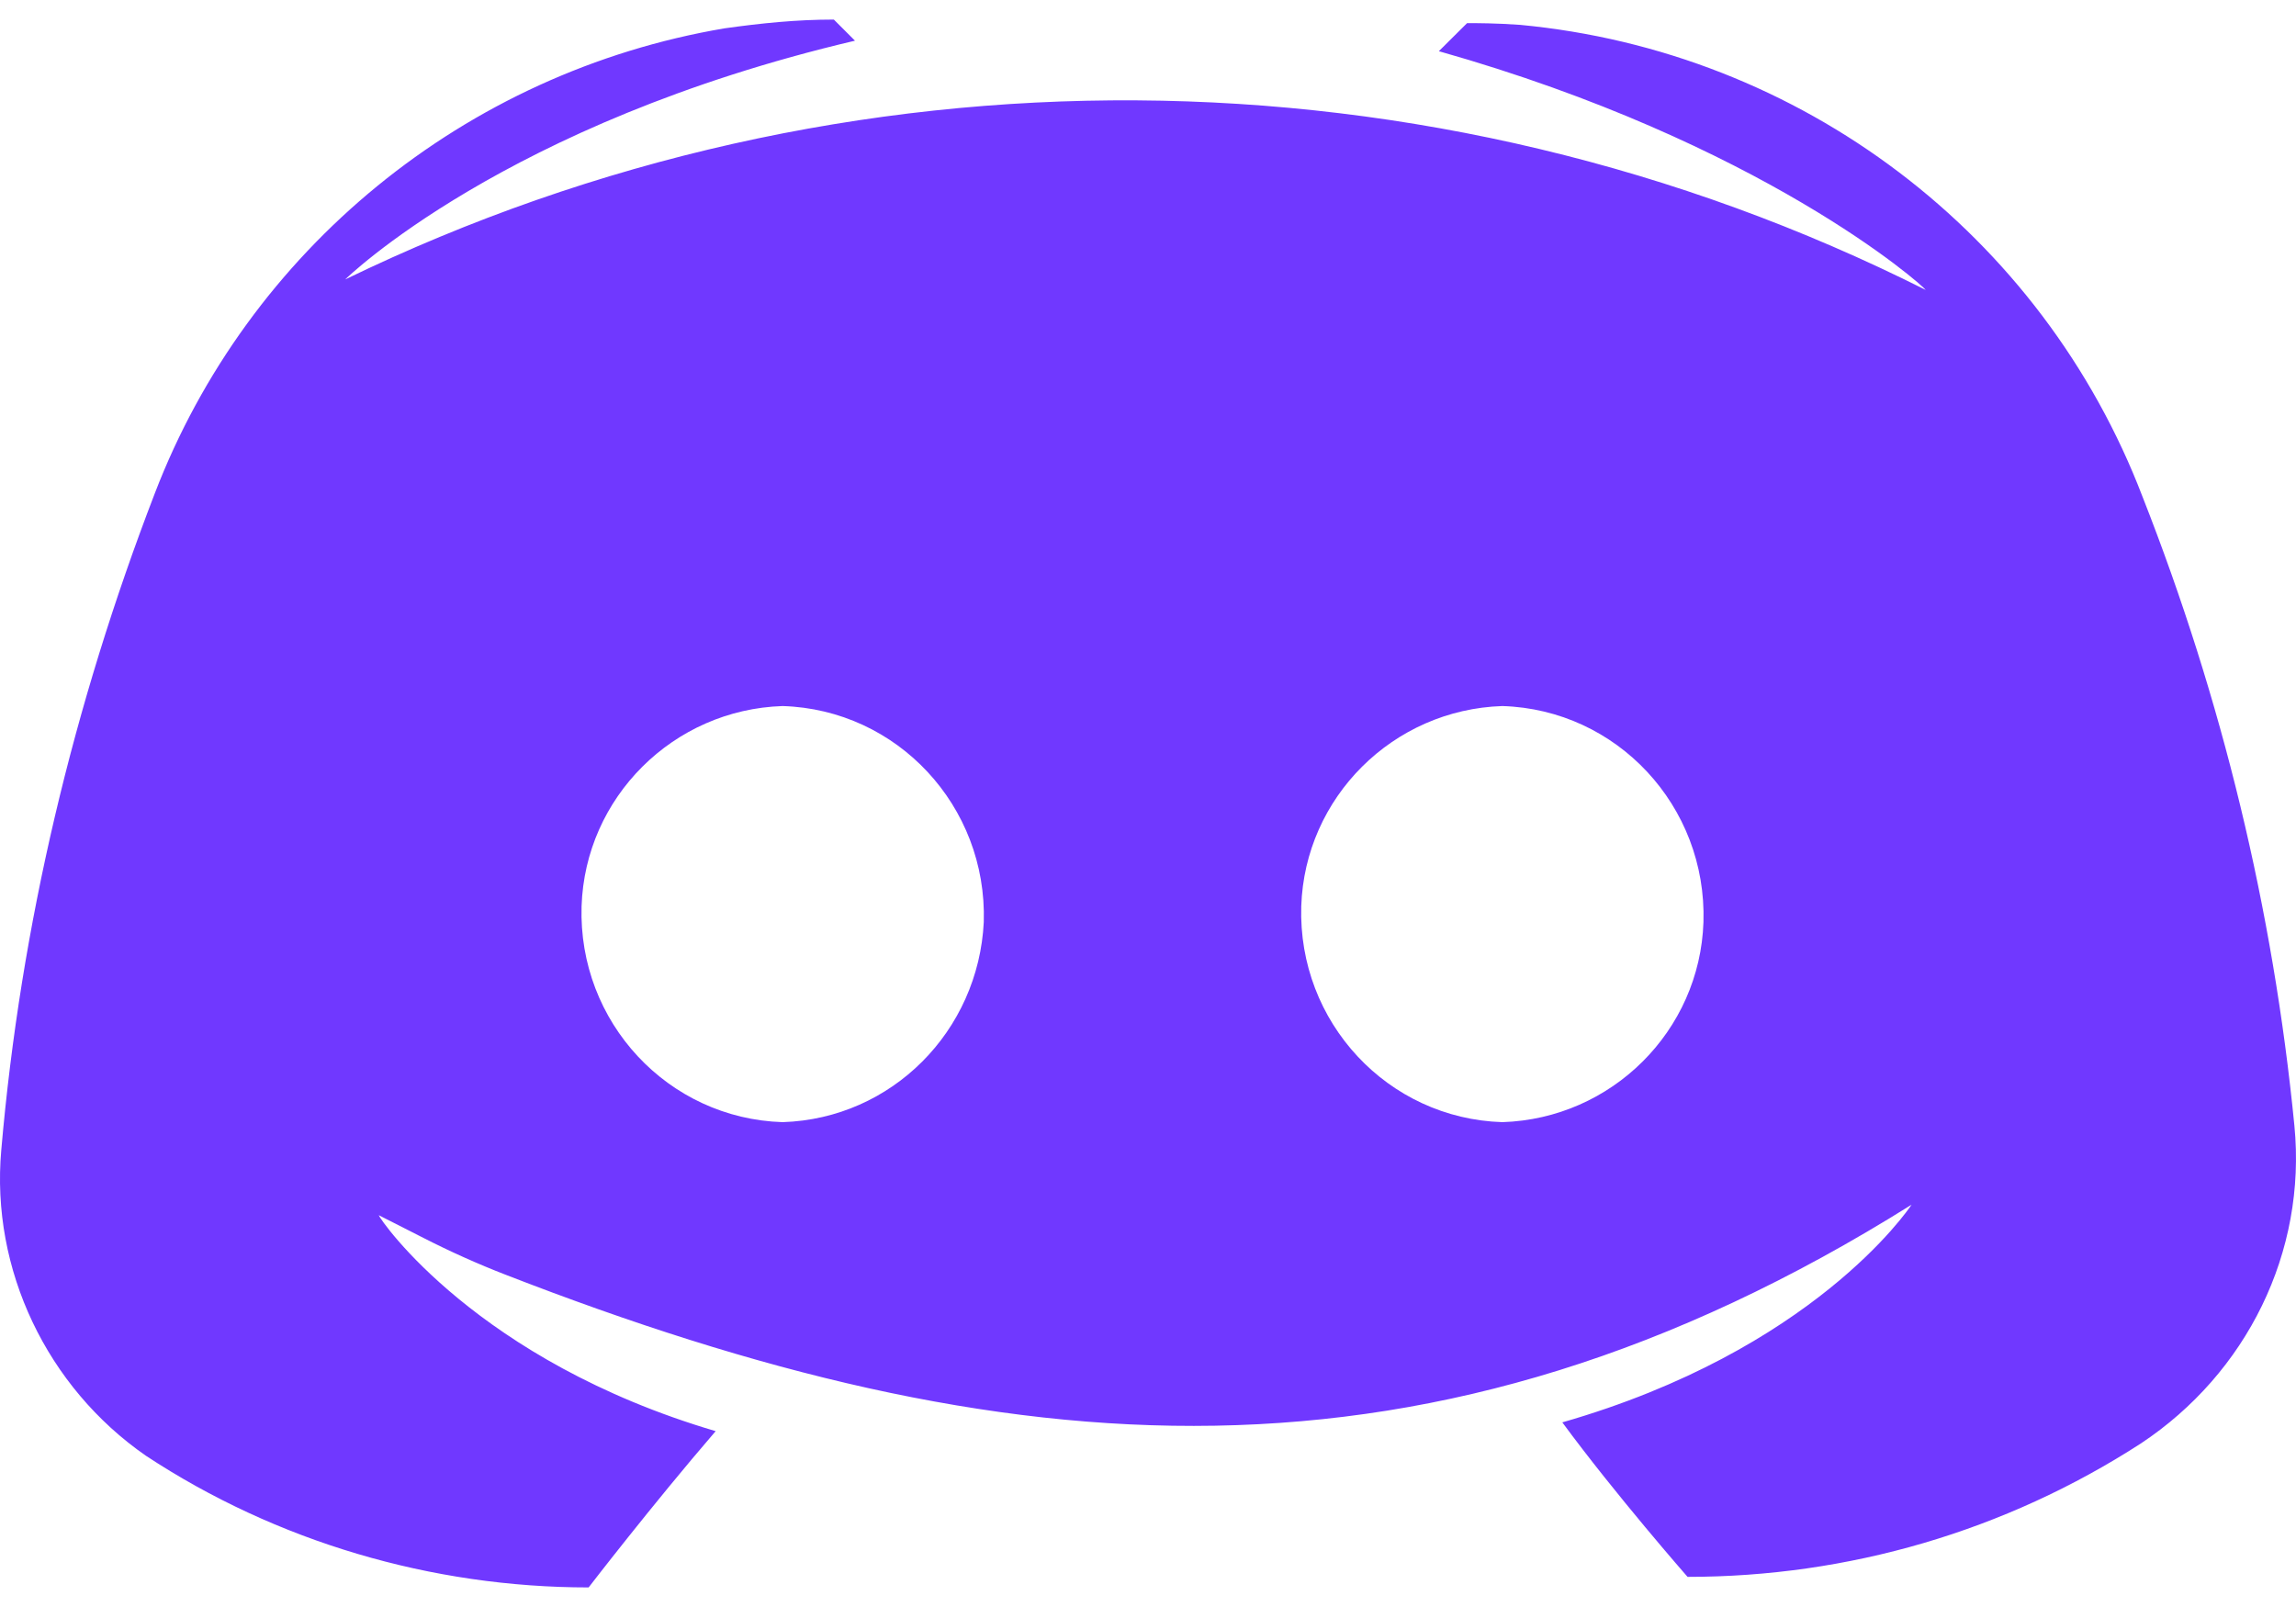 <svg width="40" height="28" viewBox="0 0 40 28" fill="none" xmlns="http://www.w3.org/2000/svg">
<path d="M8.812 22.212C17.511 25.592 24.914 26.25 33.303 20.99C33.242 21.082 31.582 23.529 27.218 24.783C28.14 26.037 29.4 27.475 29.4 27.475C32.197 27.475 34.932 26.68 37.298 25.15C39.142 23.927 40.187 21.816 39.972 19.613C39.603 15.851 38.712 12.18 37.329 8.662C35.577 4.074 31.367 0.892 26.481 0.433C26.051 0.403 25.743 0.403 25.559 0.403L25.067 0.892C30.691 2.483 33.488 4.961 33.549 5.052C24.914 0.709 14.711 0.647 6.014 4.869C6.014 4.869 8.78 2.146 14.895 0.709L14.527 0.341C13.881 0.341 13.267 0.403 12.621 0.494C8.104 1.259 4.324 4.349 2.695 8.601C1.281 12.272 0.36 16.126 0.022 20.041C-0.163 22.122 0.821 24.171 2.541 25.364C4.816 26.863 7.52 27.659 10.255 27.659C10.255 27.659 11.361 26.221 12.468 24.936C8.319 23.712 6.629 21.265 6.598 21.173L7.379 21.57C7.845 21.808 8.324 22.023 8.812 22.212ZM13.635 19.552C11.638 19.491 10.07 17.808 10.132 15.79C10.194 13.893 11.73 12.363 13.635 12.302C15.633 12.363 17.2 14.046 17.139 16.065C17.046 17.962 15.541 19.491 13.635 19.552ZM26.174 19.552C24.176 19.491 22.609 17.808 22.67 15.79C22.732 13.893 24.268 12.363 26.174 12.302C28.171 12.363 29.738 14.046 29.677 16.065C29.615 17.962 28.079 19.491 26.174 19.552Z" fill="#7038FF"/>
</svg>
